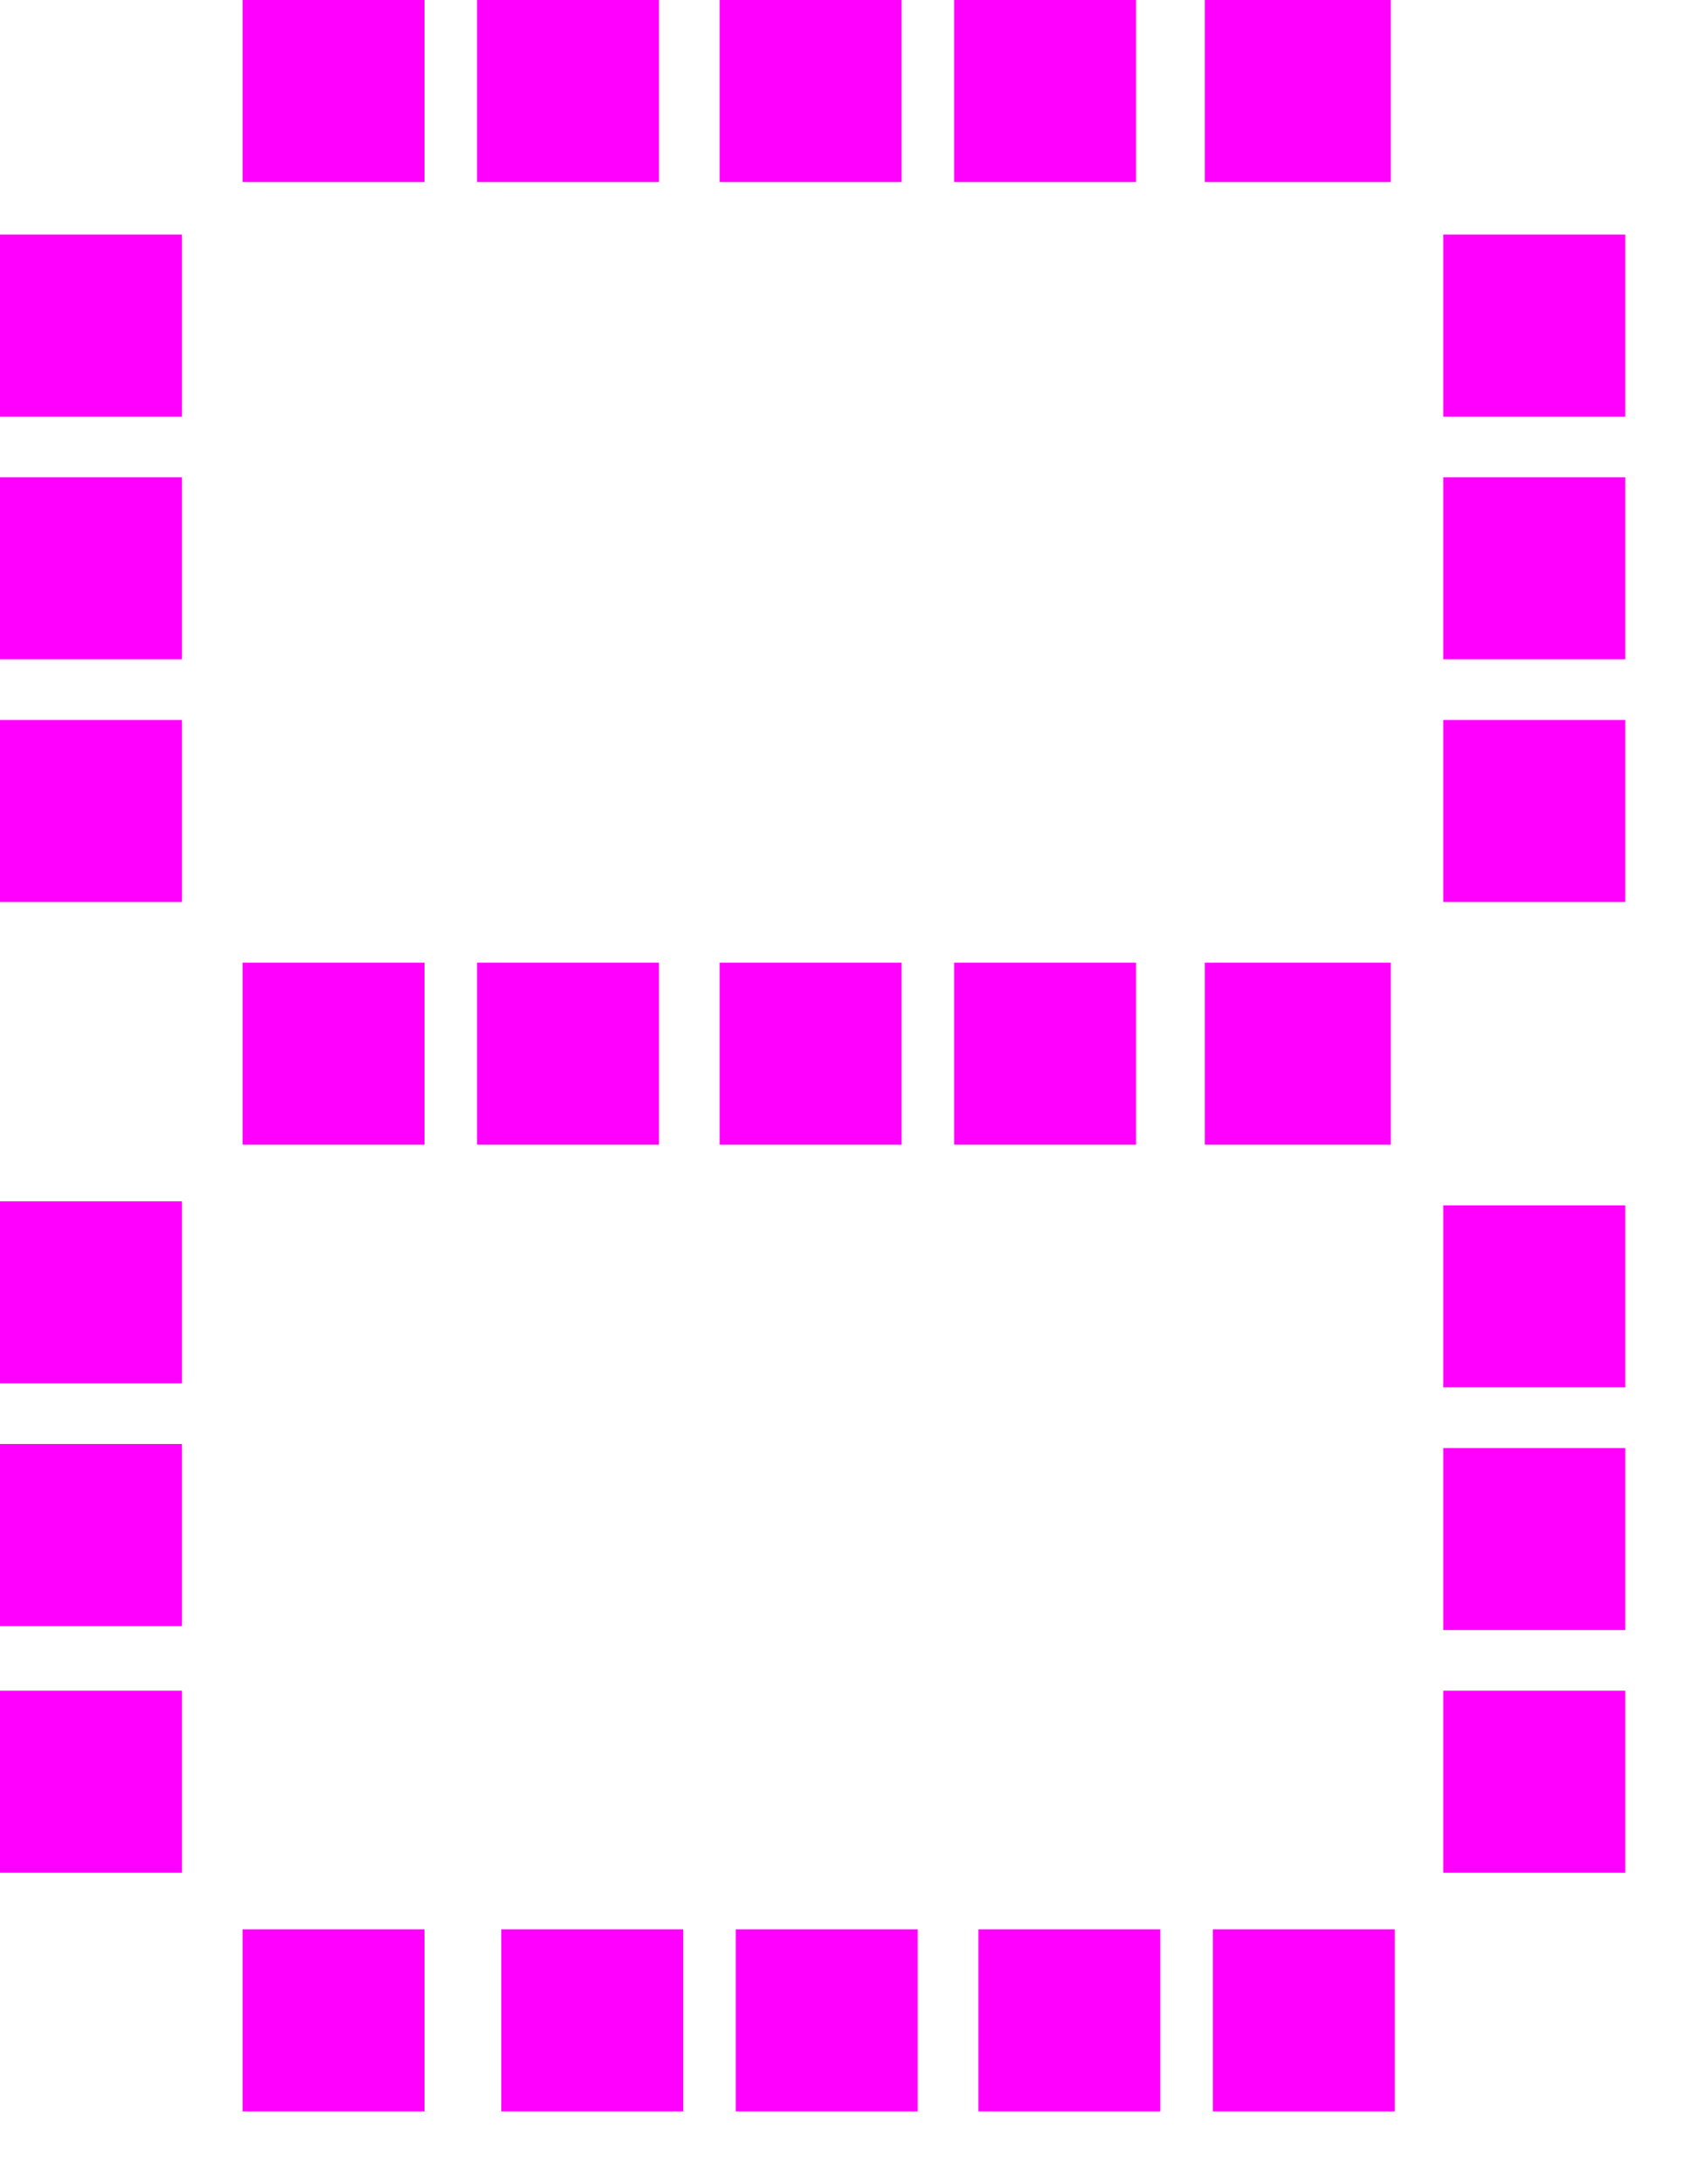 <?xml version="1.0" encoding="utf-8"?>
<svg version="1.1" id="Layer_1"
xmlns="http://www.w3.org/2000/svg"
xmlns:xlink="http://www.w3.org/1999/xlink"
xmlns:author="http://www.sothink.com"
width="21px" height="27px"
xml:space="preserve">
<g id="786" transform="matrix(1, 0, 0, 1, 0, 0)">
<path style="fill:#FF00FF;fill-opacity:1" d="M20.1,5.9L20.1 8.15L17.85 8.15L17.85 5.9L20.1 5.9M17.2,2.25L14.9 2.25L14.9 0L17.2 0L17.2 2.25M17.85,5.15L17.85 2.9L20.1 2.9L20.1 5.15L17.85 5.15M11.15,2.25L8.9 2.25L8.9 0L11.15 0L11.15 2.25M14.05,0L14.05 2.25L11.8 2.25L11.8 0L14.05 0M14.05,11.9L14.05 14.15L11.8 14.15L11.8 11.9L14.05 11.9M20.1,11.15L17.85 11.15L17.85 8.9L20.1 8.9L20.1 11.15M17.2,11.9L17.2 14.15L14.9 14.15L14.9 11.9L17.2 11.9M5.25,2.25L3 2.25L3 0L5.25 0L5.25 2.25M8.15,2.25L5.9 2.25L5.9 0L8.15 0L8.15 2.25M2.25,5.9L2.25 8.15L0 8.15L0 5.9L2.25 5.9M0,5.15L0 2.9L2.25 2.9L2.25 5.15L0 5.15M0,11.15L0 8.9L2.25 8.9L2.25 11.15L0 11.15M8.15,11.9L8.15 14.15L5.9 14.15L5.9 11.9L8.15 11.9M5.25,11.9L5.25 14.15L3 14.15L3 11.9L5.25 11.9M2.25,17.1L0 17.1L0 14.85L2.25 14.85L2.25 17.1M2.25,17.85L2.25 20.1L0 20.1L0 17.85L2.25 17.85M2.25,23.15L0 23.15L0 20.9L2.25 20.9L2.25 23.15M8.45,23.85L8.45 26.1L6.2 26.1L6.2 23.85L8.45 23.85M5.25,23.85L5.25 26.1L3 26.1L3 23.85L5.25 23.85M20.1,17.9L20.1 20.15L17.85 20.15L17.85 17.9L20.1 17.9M20.1,14.9L20.1 17.15L17.85 17.15L17.85 14.9L20.1 14.9M14.35,23.85L14.35 26.1L12.1 26.1L12.1 23.85L14.35 23.85M20.1,23.15L17.85 23.15L17.85 20.9L20.1 20.9L20.1 23.15M17.25,23.85L17.25 26.1L15 26.1L15 23.85L17.25 23.85M11.35,23.85L11.35 26.1L9.1 26.1L9.1 23.85L11.35 23.85M11.15,11.9L11.15 14.15L8.9 14.15L8.9 11.9L11.15 11.9" />
</g>
</svg>
